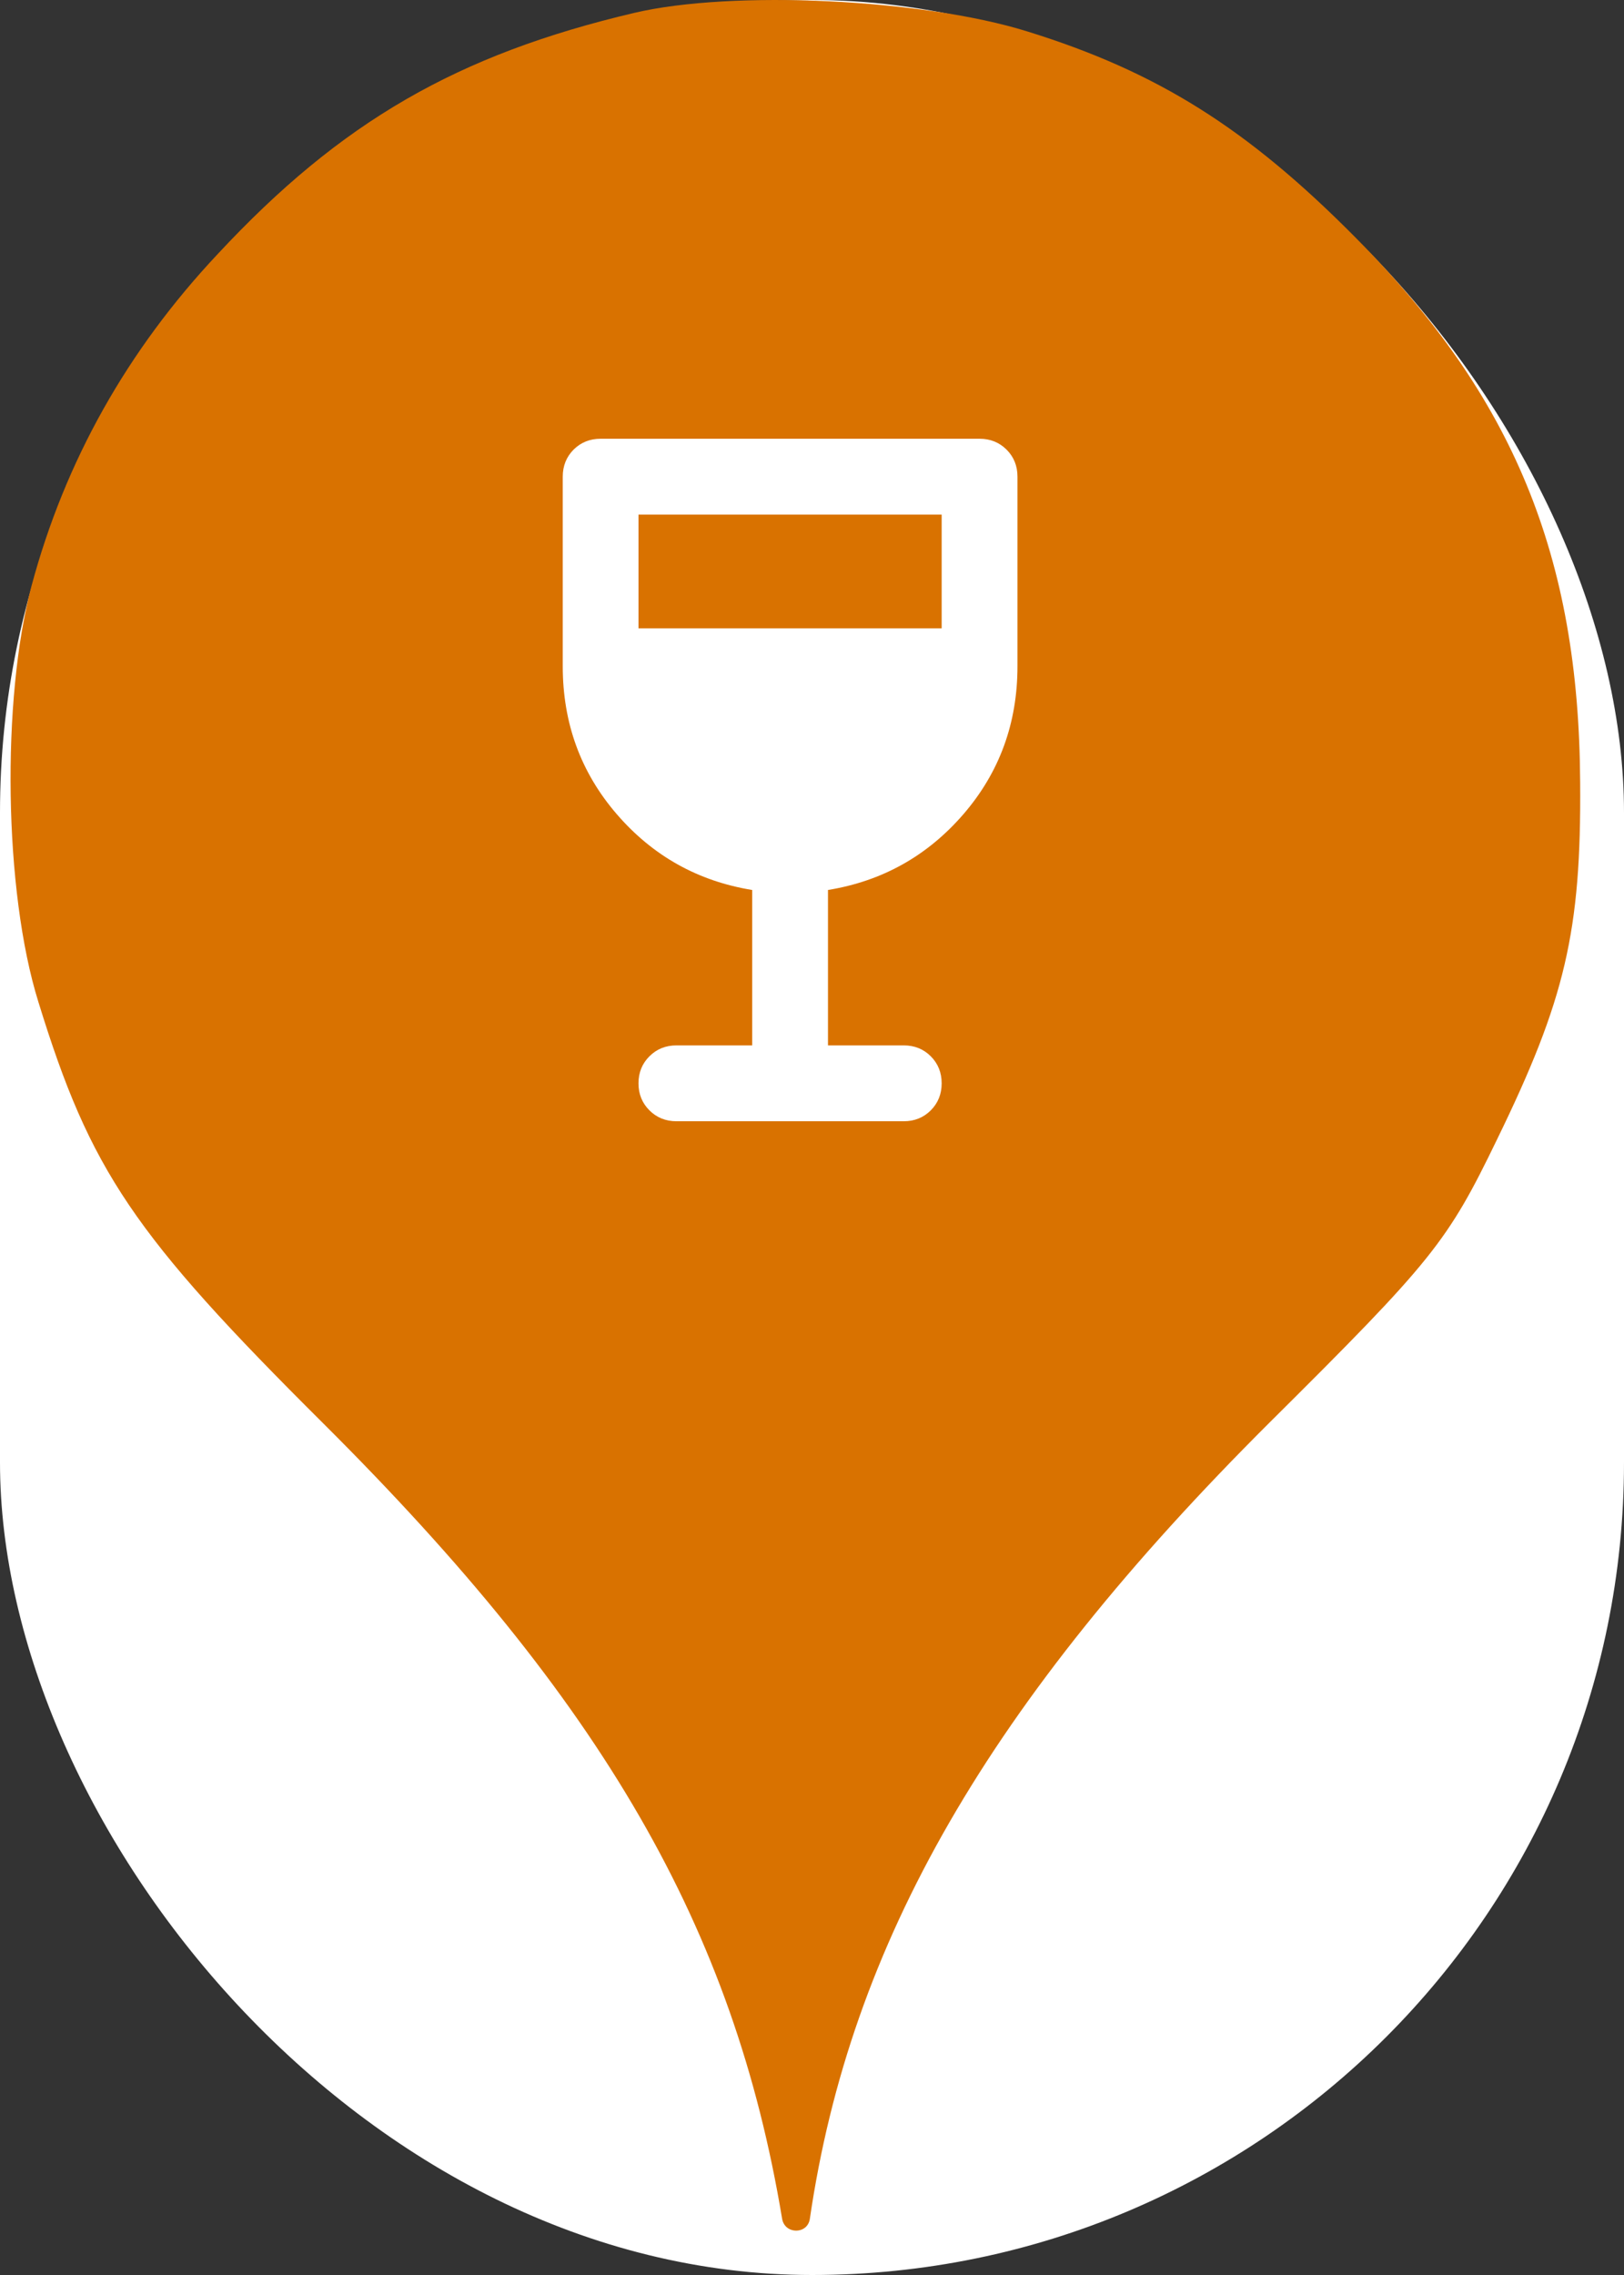 <svg xmlns="http://www.w3.org/2000/svg" viewBox="0 0 25 35" height="35" width="25"><rect x="0" y="0" width="25" height="35" fill="#333333" stroke="none"/><title>bar.svg</title><rect fill="none" x="0" y="0" width="25" height="35"></rect><rect x="0" y="0" width="25" height="35" rx="12.5" ry="12.5" fill="#ffffff"></rect><path fill="#d97200" transform="translate(0 0)" d="M3.347 3.913C5.249 1.869 7.045 0.838 9.765 0.198C11.276 -0.158 14.209 -0.016 15.809 0.482C17.818 1.104 19.205 1.975 20.876 3.664C23.294 6.1 24.307 8.553 24.325 12.037C24.343 14.331 24.094 15.38 23.045 17.531C22.28 19.113 22.049 19.398 19.543 21.886C15.223 26.189 13.089 29.886 12.467 34.135C12.432 34.379 12.081 34.378 12.04 34.135C11.294 29.655 9.285 26.189 4.982 21.904C2.049 18.989 1.391 18.011 0.591 15.415C0.058 13.709 0.022 10.758 0.485 9.015C1 7.095 1.96 5.389 3.347 3.913ZM9.997 17.082C10.109 17.194 10.248 17.25 10.413 17.25H13.913C14.078 17.25 14.217 17.194 14.329 17.082C14.44 16.97 14.496 16.832 14.496 16.667C14.496 16.501 14.44 16.363 14.329 16.251C14.217 16.139 14.078 16.083 13.913 16.083H12.746V13.692C13.582 13.556 14.277 13.167 14.832 12.525C15.386 11.883 15.663 11.125 15.663 10.25V7.333C15.663 7.168 15.607 7.029 15.495 6.917C15.383 6.806 15.245 6.75 15.079 6.75H9.246C9.081 6.75 8.942 6.806 8.83 6.917C8.719 7.029 8.663 7.168 8.663 7.333V10.25C8.663 11.125 8.94 11.883 9.494 12.525C10.048 13.167 10.743 13.556 11.579 13.692V16.083H10.413C10.248 16.083 10.109 16.139 9.997 16.251C9.885 16.363 9.829 16.501 9.829 16.667C9.829 16.832 9.885 16.97 9.997 17.082ZM14.496 9.667H9.829V7.917H14.496V9.667Z"></path></svg>